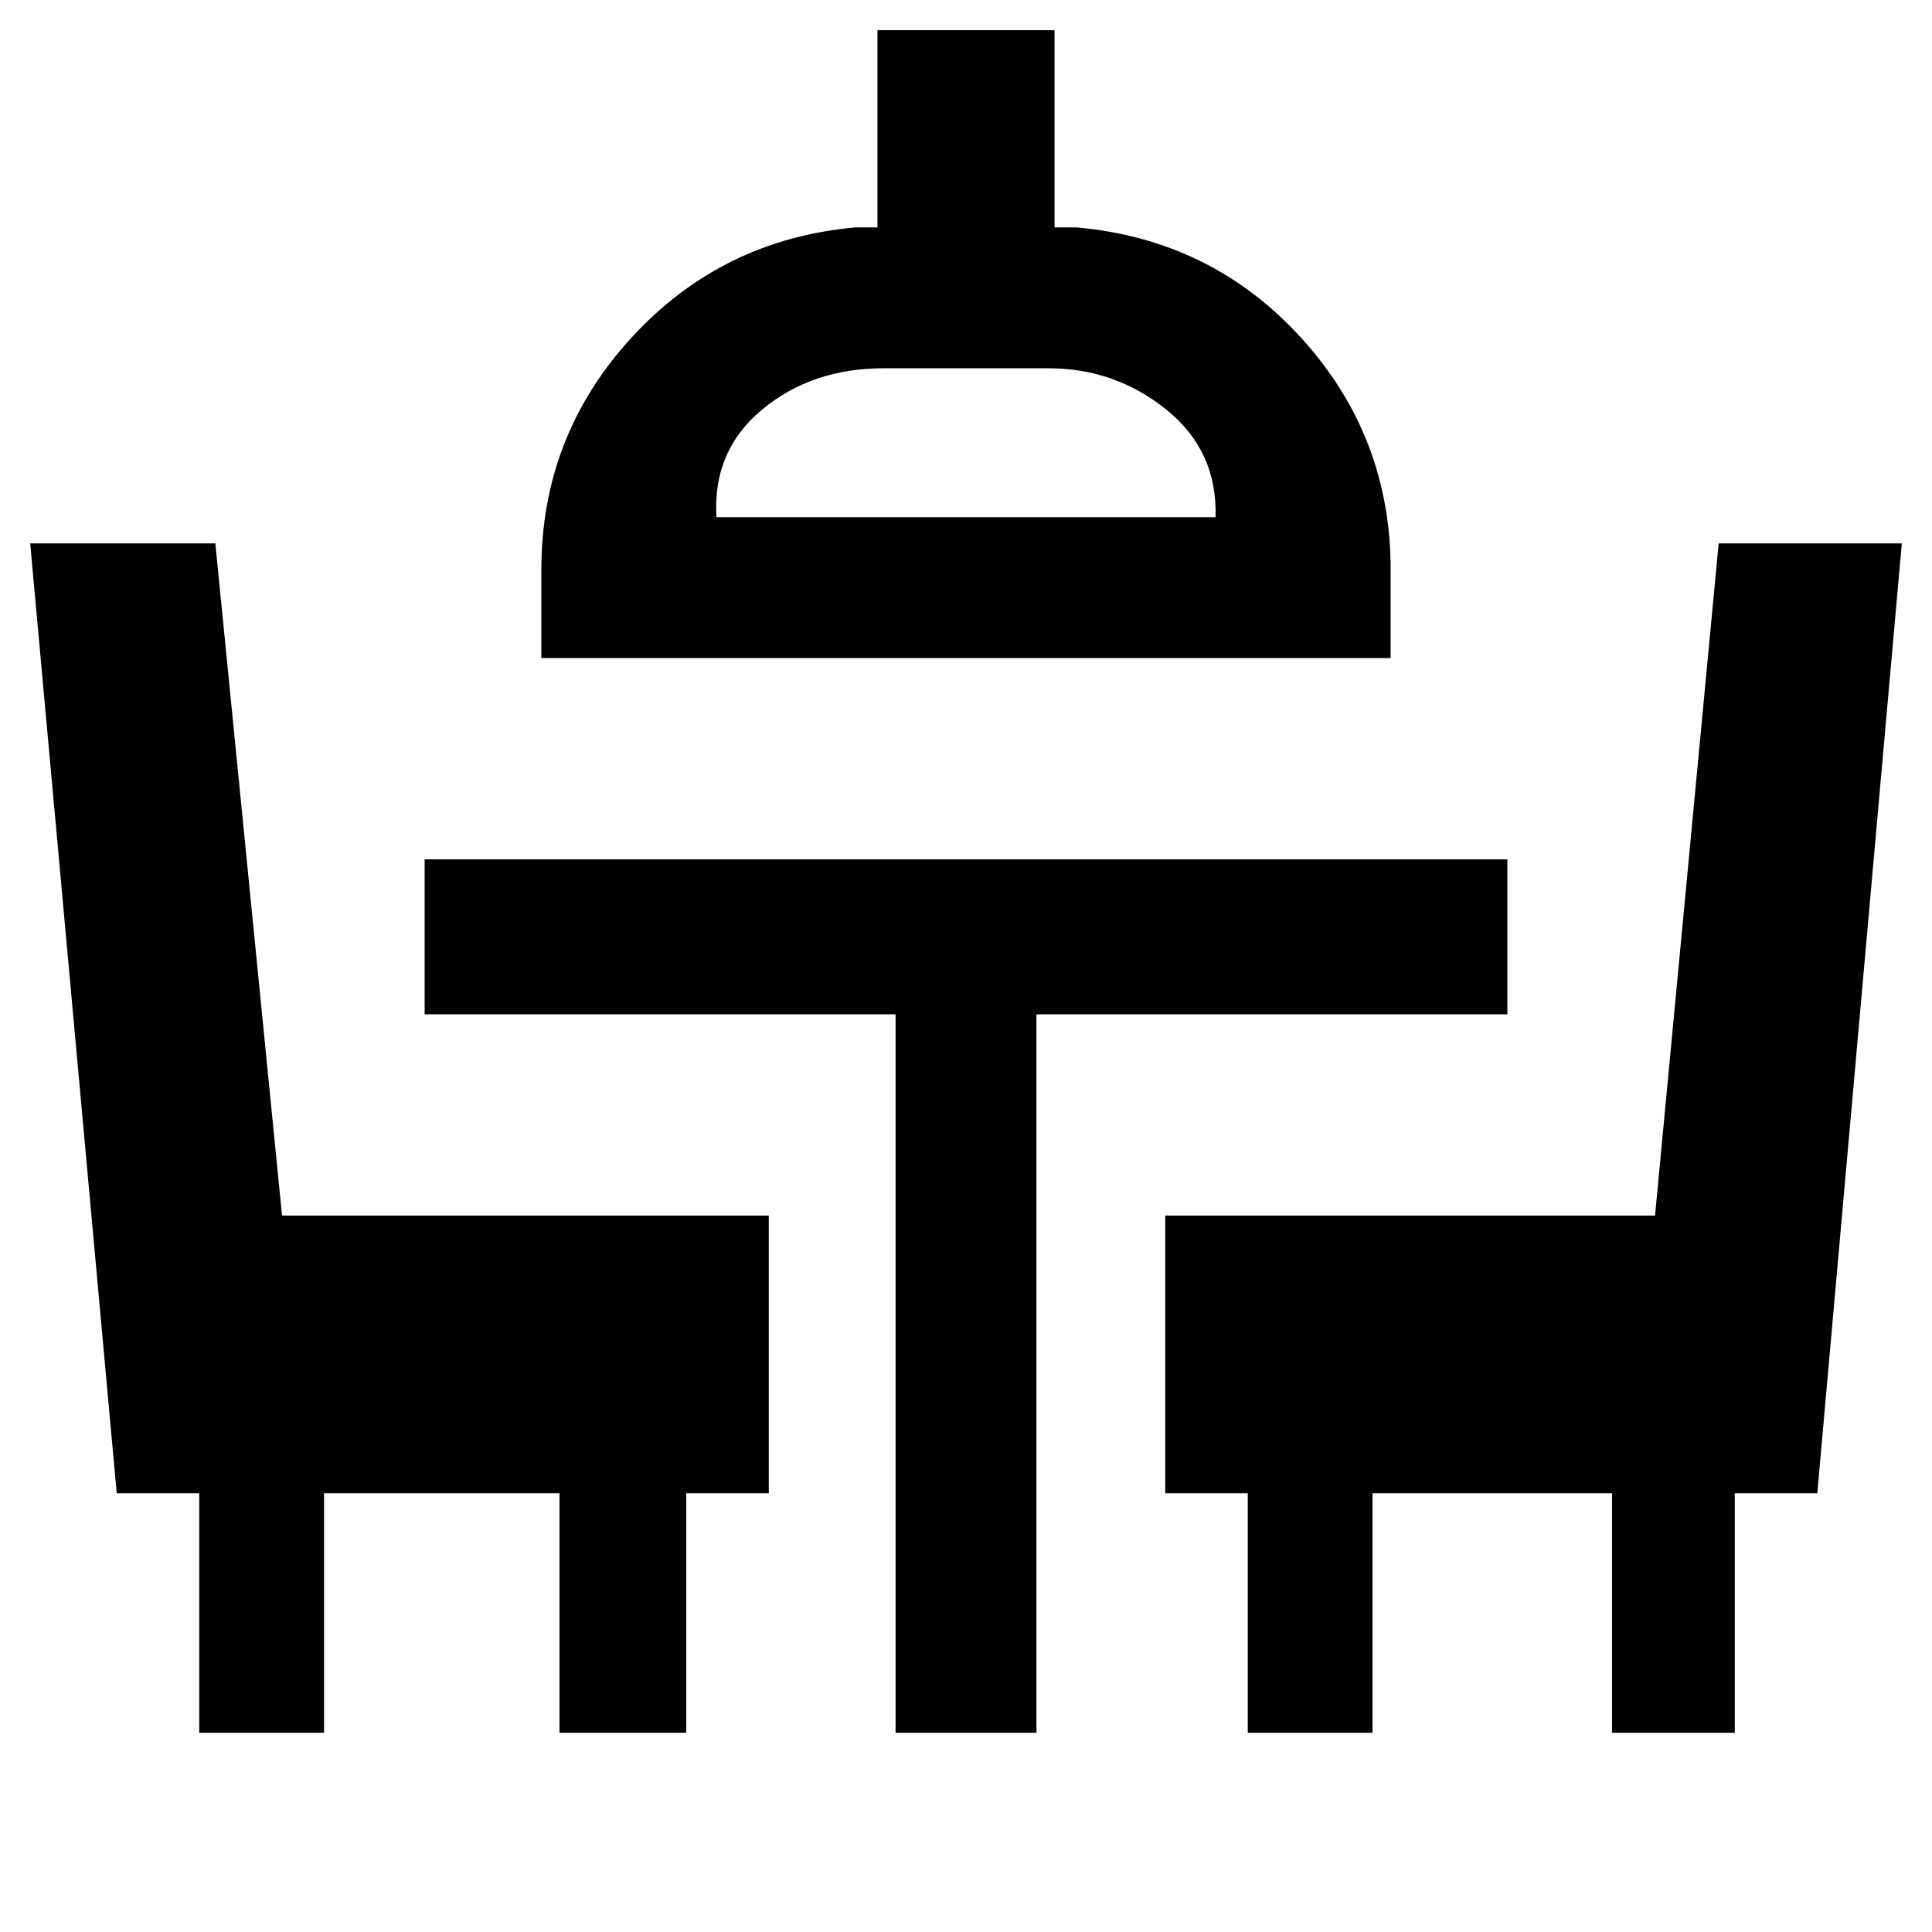 <svg xmlns="http://www.w3.org/2000/svg" height="48" viewBox="0 -960 960 960" width="48"><path d="M99-99v-119H58L15-690h92l33.14 334H382v138h-41v119h-63v-119H161v119H99Zm346 0v-357H211v-77h538v77H515v357h-70Zm175 0v-119h-41v-138h243.38L854-690h91l-42 472h-41v119h-61v-119H682v119h-62ZM269-633v-44q0-66.34 44.74-115.17T425-847h11v-98h88v98h11q67 6 111.5 54.83T691-677v44H269Zm87-70h248q1-33-24.5-53.5T521-777h-82q-35.59 0-60.29 20.5Q354-736 356-703Zm124 0Z"/></svg>